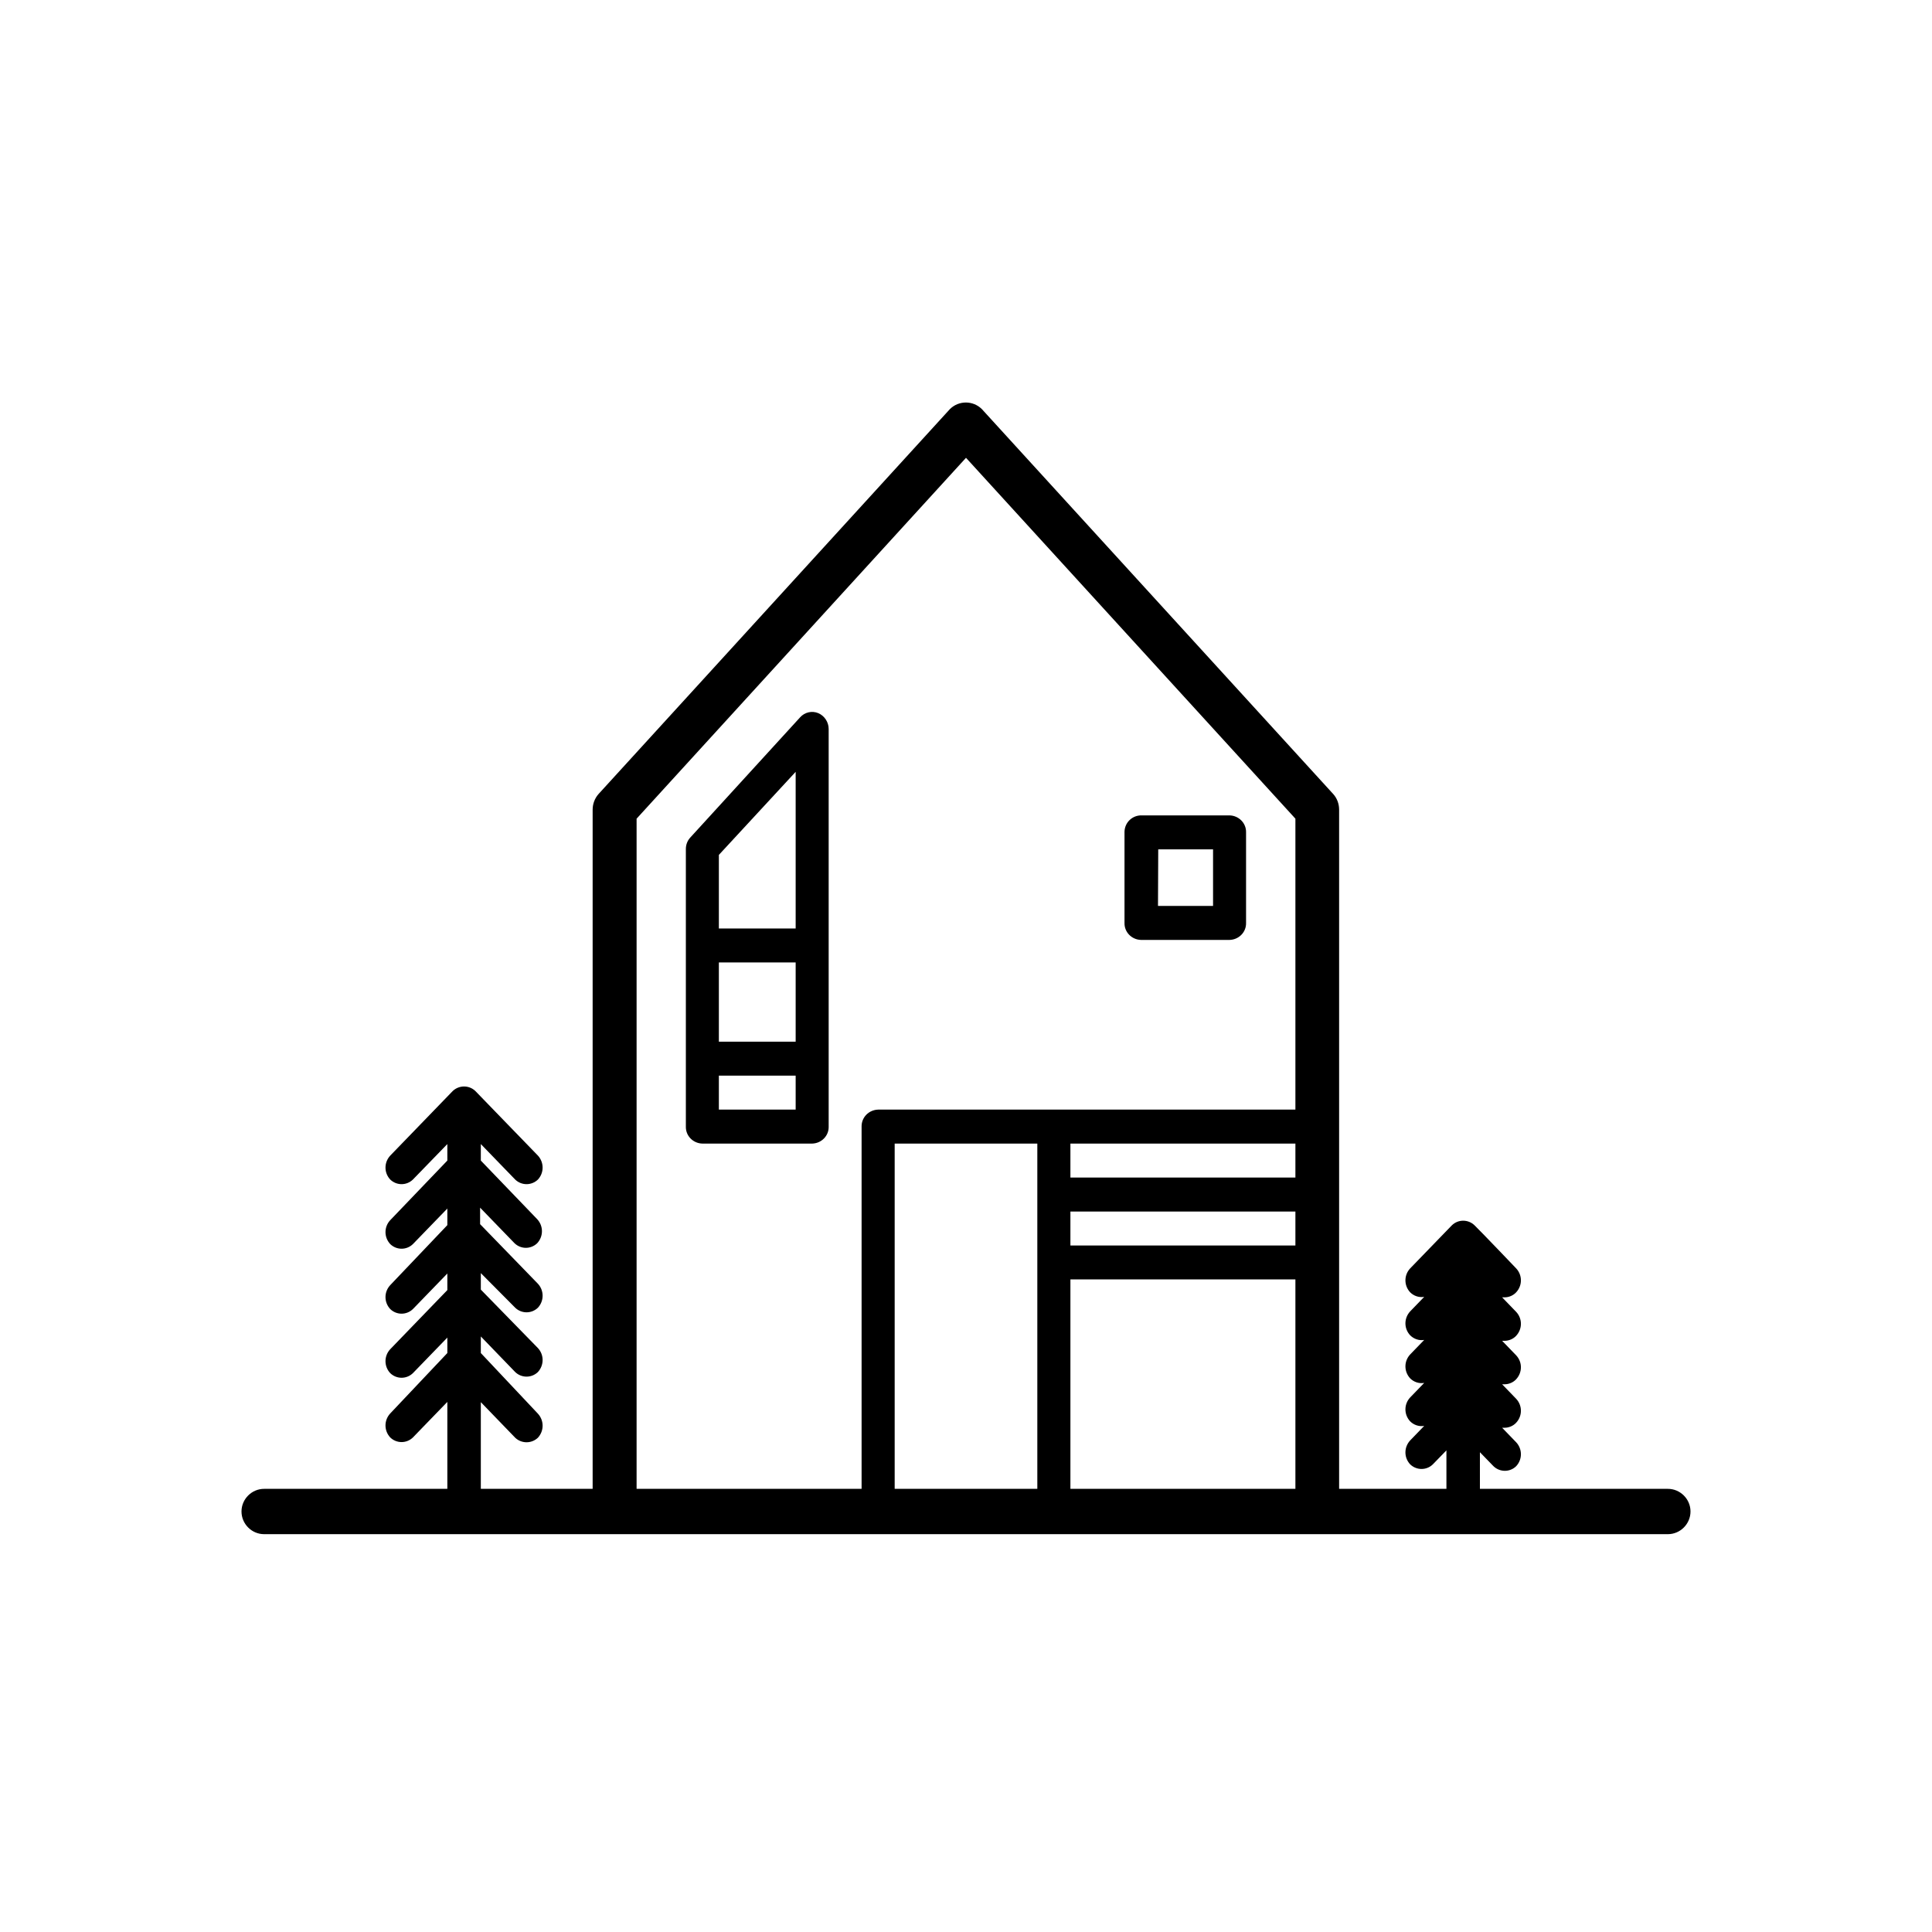 <svg width="24" height="24" viewBox="0 0 24 24" fill="none" xmlns="http://www.w3.org/2000/svg">
<path d="M20.719 18.495H18.384V18.04L18.553 18.214C18.632 18.29 18.756 18.29 18.834 18.214C18.913 18.13 18.913 18 18.834 17.916L18.66 17.736H18.691C18.744 17.736 18.798 17.713 18.834 17.674C18.913 17.59 18.913 17.46 18.834 17.376L18.66 17.196H18.691C18.744 17.196 18.798 17.173 18.834 17.134C18.913 17.049 18.913 16.92 18.834 16.836L18.66 16.656H18.691C18.744 16.656 18.798 16.633 18.834 16.594C18.913 16.509 18.913 16.38 18.834 16.296L18.66 16.116H18.691C18.744 16.116 18.798 16.093 18.834 16.054C18.913 15.97 18.913 15.84 18.834 15.756C18.834 15.756 18.396 15.297 18.317 15.221C18.238 15.145 18.114 15.145 18.036 15.221L17.518 15.756C17.439 15.84 17.439 15.97 17.518 16.054C17.563 16.099 17.628 16.121 17.692 16.11L17.518 16.29C17.439 16.375 17.439 16.504 17.518 16.588C17.563 16.633 17.628 16.656 17.692 16.645L17.518 16.825C17.439 16.909 17.439 17.038 17.518 17.123C17.563 17.168 17.628 17.19 17.692 17.179L17.518 17.359C17.439 17.443 17.439 17.573 17.518 17.657C17.563 17.702 17.628 17.724 17.692 17.713L17.518 17.893C17.439 17.978 17.439 18.107 17.518 18.191C17.597 18.267 17.721 18.267 17.799 18.191L17.968 18.017V18.495H16.635V10.058C16.635 9.987 16.61 9.917 16.562 9.864L12.197 5.082C12.087 4.973 11.91 4.973 11.8 5.082L7.435 9.864C7.388 9.917 7.362 9.987 7.362 10.058V18.495H5.973V17.418L6.4 17.86C6.479 17.935 6.603 17.935 6.682 17.86C6.76 17.775 6.76 17.646 6.682 17.561L5.973 16.808V16.602L6.4 17.044C6.479 17.12 6.603 17.12 6.682 17.044C6.76 16.959 6.76 16.83 6.682 16.746L5.973 16.02V15.815L6.4 16.245C6.479 16.321 6.603 16.321 6.682 16.245C6.76 16.161 6.76 16.031 6.682 15.947L5.964 15.207V15.002L6.392 15.444C6.471 15.52 6.594 15.52 6.673 15.444C6.752 15.359 6.752 15.23 6.673 15.145L5.973 14.417V14.212L6.4 14.653C6.479 14.729 6.603 14.729 6.682 14.653C6.76 14.569 6.76 14.44 6.682 14.355L5.905 13.553C5.827 13.478 5.703 13.478 5.624 13.553L4.848 14.355C4.769 14.44 4.769 14.569 4.848 14.653C4.927 14.729 5.05 14.729 5.129 14.653L5.557 14.212V14.417L4.848 15.157C4.769 15.241 4.769 15.37 4.848 15.455C4.927 15.531 5.05 15.531 5.129 15.455L5.557 15.013V15.219L4.848 15.964C4.769 16.048 4.769 16.178 4.848 16.262C4.927 16.338 5.05 16.338 5.129 16.262L5.557 15.82V16.026L4.848 16.76C4.769 16.844 4.769 16.974 4.848 17.058C4.927 17.134 5.05 17.134 5.129 17.058L5.557 16.616V16.808L4.848 17.558C4.769 17.643 4.769 17.772 4.848 17.857C4.927 17.933 5.05 17.933 5.129 17.857L5.557 17.415V18.495H3.281C3.127 18.495 3 18.622 3 18.776C3 18.931 3.127 19.058 3.281 19.058H20.719C20.873 19.058 21 18.931 21 18.776C21 18.622 20.873 18.495 20.719 18.495ZM11.114 18.495V14.206H12.886V18.495H11.114ZM13.297 14.206H16.092V14.628H13.297V14.206ZM13.297 15.05H16.092V15.472H13.297V15.05ZM7.908 10.17L12 5.687L16.092 10.17V13.784H10.909C10.793 13.787 10.701 13.88 10.703 13.995V18.495H7.908V10.17ZM13.297 18.495V15.893H16.092V18.495H13.297Z" fill="black"/>
<path d="M10.165 8.859C10.086 8.826 9.996 8.848 9.94 8.91L8.576 10.403C8.539 10.443 8.52 10.493 8.52 10.547V13.995C8.517 14.11 8.61 14.203 8.725 14.206H10.089C10.204 14.203 10.297 14.11 10.294 13.995V9.056C10.294 8.972 10.244 8.893 10.165 8.859ZM9.884 12.94H8.93V11.956H9.884V12.94ZM9.884 9.588V11.534H8.93V10.62L9.884 9.588ZM8.93 13.362H9.884V13.784H8.93V13.362Z" fill="black"/>
<path d="M14.183 11.676H15.274C15.389 11.673 15.482 11.58 15.479 11.465V10.34C15.482 10.225 15.389 10.132 15.274 10.129H14.183C14.067 10.126 13.972 10.216 13.969 10.332C13.969 10.334 13.969 10.337 13.969 10.34V11.465C13.966 11.58 14.059 11.673 14.174 11.676C14.177 11.676 14.18 11.676 14.183 11.676ZM14.388 10.551H15.069V11.254H14.385L14.388 10.551Z" fill="black"/>
</svg>
